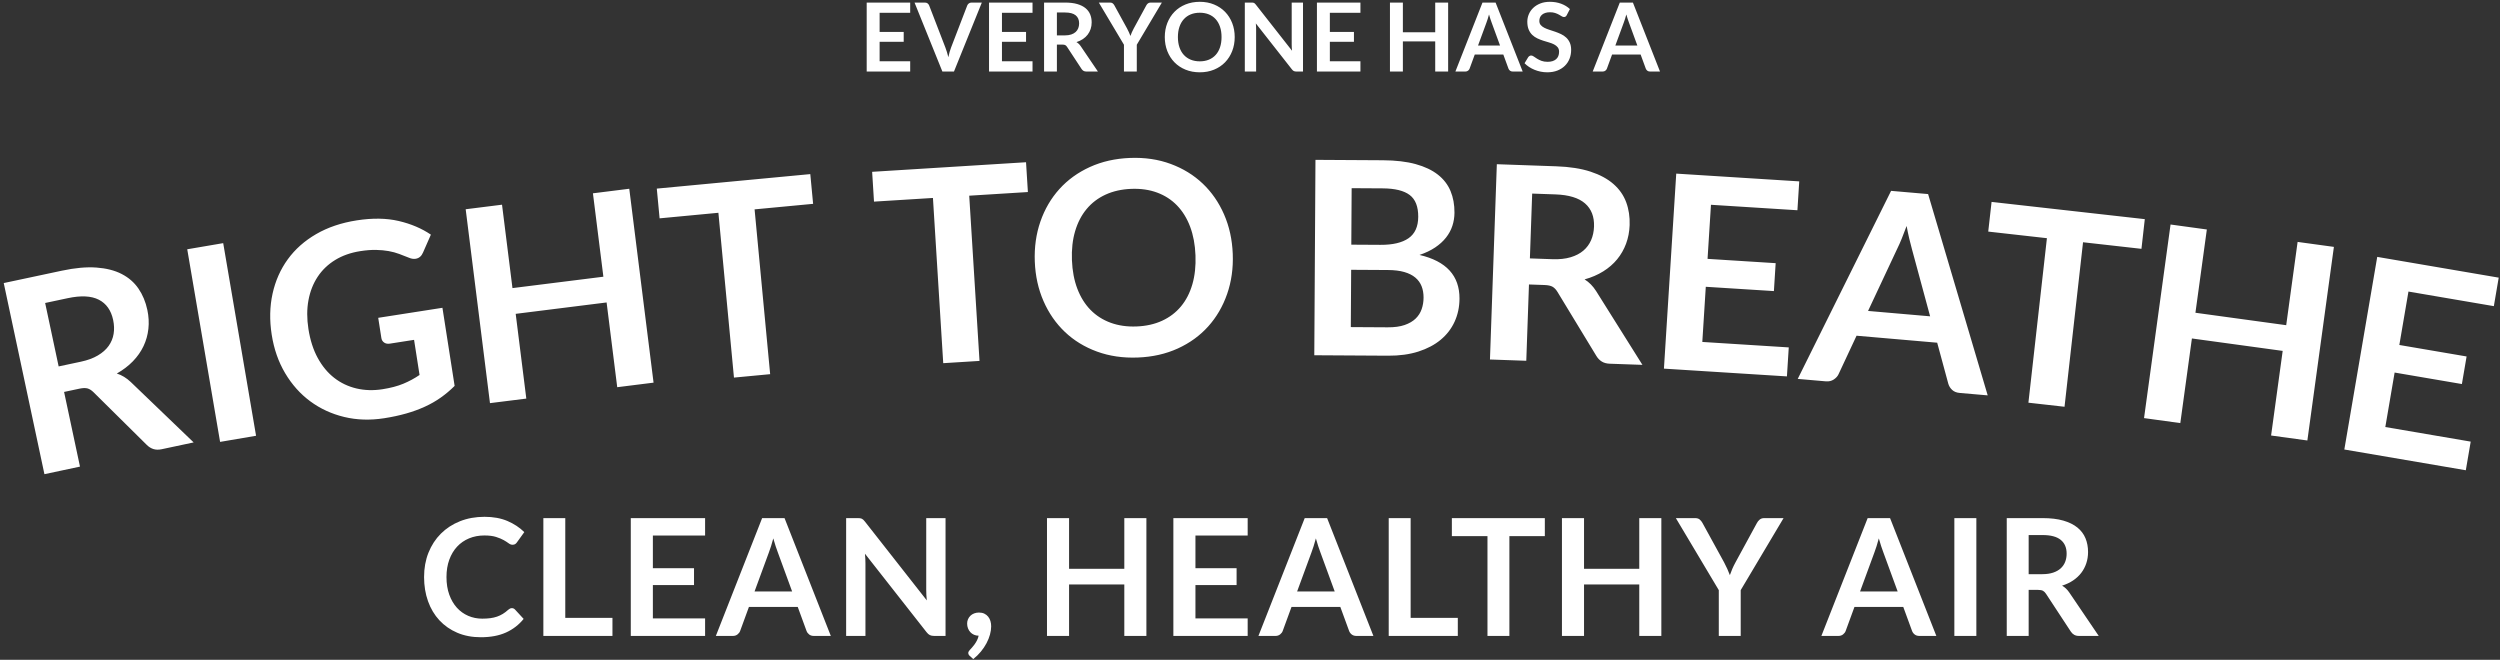 <svg class="banner-text" aria-labelledby="right-to-breathe" role="img" xmlns="http://www.w3.org/2000/svg" viewBox="0 0 629 166">
  <rect x="0" y="0" width="629" height="166" fill="#333333" stroke="none"/>
  <title id="right-to-breathe">Everyone has a right to breathe clean, healthy air.</title>
  <g fill="#FFFFFF" fill-rule="evenodd">
    <path d="M128.796 153.01C129.096 153.01 129.356 153.126 129.575 153.358L131.748 155.715C130.545 157.205 129.065 158.346 127.309 159.139 125.553 159.932 123.445 160.328 120.985 160.328 118.785 160.328 116.806 159.952 115.05 159.201 113.294 158.449 111.794 157.403 110.55 156.064 109.307 154.725 108.354 153.126 107.691 151.267 107.028 149.408 106.697 147.379 106.697 145.179 106.697 142.951 107.065 140.911 107.803 139.059 108.542 137.207 109.58 135.612 110.919 134.273 112.259 132.933 113.861 131.891 115.727 131.146 117.592 130.401 119.652 130.029 121.907 130.029 124.108 130.029 126.031 130.381 127.678 131.085 129.325 131.789 130.736 132.721 131.911 133.883L130.066 136.446C129.957 136.61 129.817 136.753 129.646 136.876 129.475 136.999 129.24 137.06 128.939 137.06 128.625 137.06 128.304 136.938 127.975 136.691 127.647 136.445 127.231 136.179 126.725 135.892 126.219 135.605 125.58 135.339 124.808 135.093 124.036 134.846 123.056 134.724 121.867 134.724 120.472 134.724 119.191 134.966 118.023 135.451 116.854 135.936 115.85 136.63 115.009 137.532 114.169 138.434 113.513 139.531 113.041 140.822 112.57 142.114 112.334 143.566 112.334 145.179 112.334 146.846 112.57 148.329 113.041 149.627 113.513 150.925 114.152 152.019 114.958 152.907 115.764 153.795 116.714 154.475 117.808 154.947 118.901 155.418 120.076 155.654 121.334 155.654 122.085 155.654 122.765 155.613 123.373 155.531 123.981 155.449 124.542 155.319 125.054 155.142 125.567 154.964 126.052 154.735 126.51 154.455 126.968 154.175 127.422 153.83 127.873 153.419 128.01 153.296 128.153 153.197 128.304 153.122 128.454 153.047 128.618 153.01 128.796 153.01zM142.224 155.449L154.093 155.449 154.093 160 136.709 160 136.709 130.357 142.224 130.357 142.224 155.449zM177.402 130.357L177.402 134.744 164.262 134.744 164.262 142.964 174.614 142.964 174.614 147.208 164.262 147.208 164.262 155.593 177.402 155.593 177.402 160 158.706 160 158.706 130.357 177.402 130.357zM209.034 160L204.77 160C204.292 160 203.899 159.88 203.591 159.641 203.284 159.402 203.062 159.105 202.925 158.75L200.711 152.702 188.431 152.702 186.218 158.75C186.108 159.064 185.893 159.351 185.572 159.611 185.251 159.87 184.858 160 184.393 160L180.108 160 191.752 130.357 197.39 130.357 209.034 160zM189.846 148.807L199.297 148.807 195.689 138.946C195.524 138.509 195.343 137.993 195.145 137.399 194.947 136.804 194.752 136.159 194.561 135.462 194.37 136.159 194.182 136.808 193.997 137.409 193.813 138.01 193.632 138.536 193.454 138.988L189.846 148.807zM215.779 130.357C216.025 130.357 216.23 130.367 216.394 130.388 216.558 130.408 216.705 130.449 216.835 130.511 216.965 130.572 217.091 130.661 217.214 130.777 217.337 130.893 217.474 131.047 217.624 131.238L233.184 151.062C233.129 150.584 233.091 150.116 233.071 149.658 233.05 149.2 233.04 148.773 233.04 148.376L233.04 130.357 237.899 130.357 237.899 160 235.049 160C234.612 160 234.25 159.932 233.963 159.795 233.675 159.658 233.395 159.412 233.122 159.057L217.624 139.315C217.665 139.753 217.696 140.187 217.716 140.617 217.737 141.048 217.747 141.441 217.747 141.796L217.747 160 212.888 160 212.888 130.357 215.779 130.357zM243.332 156.884C243.332 156.501 243.403 156.143 243.547 155.808 243.69 155.473 243.892 155.179 244.151 154.926 244.411 154.673 244.725 154.475 245.095 154.332 245.464 154.188 245.867 154.117 246.304 154.117 246.823 154.117 247.274 154.209 247.657 154.393 248.04 154.578 248.361 154.831 248.62 155.152 248.88 155.473 249.071 155.842 249.195 156.259 249.318 156.676 249.379 157.116 249.379 157.581 249.379 158.237 249.28 158.927 249.082 159.651 248.884 160.376 248.593 161.1 248.21 161.825 247.828 162.549 247.356 163.253 246.796 163.936 246.236 164.619 245.593 165.248 244.869 165.822L243.988 165.023C243.741 164.817 243.619 164.565 243.619 164.264 243.619 164.155 243.656 164.032 243.731 163.895 243.806 163.758 243.899 163.635 244.008 163.526 244.158 163.362 244.343 163.16 244.561 162.921 244.78 162.682 244.999 162.409 245.218 162.101 245.436 161.794 245.638 161.459 245.822 161.097 246.007 160.735 246.14 160.349 246.222 159.939 245.798 159.939 245.409 159.86 245.054 159.703 244.698 159.546 244.394 159.33 244.141 159.057 243.888 158.784 243.69 158.463 243.547 158.094 243.403 157.724 243.332 157.321 243.332 156.884zM288.433 160L282.877 160 282.877 147.044 268.978 147.044 268.978 160 263.423 160 263.423 130.357 268.978 130.357 268.978 143.108 282.877 143.108 282.877 130.357 288.433 130.357 288.433 160zM313.914 130.357L313.914 134.744 300.774 134.744 300.774 142.964 311.127 142.964 311.127 147.208 300.774 147.208 300.774 155.593 313.914 155.593 313.914 160 295.219 160 295.219 130.357 313.914 130.357zM345.546 160L341.283 160C340.804 160 340.411 159.88 340.104 159.641 339.796 159.402 339.574 159.105 339.438 158.75L337.224 152.702 324.944 152.702 322.73 158.75C322.621 159.064 322.405 159.351 322.084 159.611 321.763 159.87 321.37 160 320.906 160L316.621 160 328.265 130.357 333.902 130.357 345.546 160zM326.358 148.807L335.809 148.807 332.201 138.946C332.037 138.509 331.856 137.993 331.658 137.399 331.46 136.804 331.265 136.159 331.074 135.462 330.882 136.159 330.694 136.808 330.51 137.409 330.325 138.01 330.144 138.536 329.966 138.988L326.358 148.807zM354.916 155.449L366.785 155.449 366.785 160 349.401 160 349.401 130.357 354.916 130.357 354.916 155.449zM388.68 130.357L388.68 134.887 379.762 134.887 379.762 160 374.248 160 374.248 134.887 365.289 134.887 365.289 130.357 388.68 130.357zM417.995 160L412.44 160 412.44 147.044 398.541 147.044 398.541 160 392.985 160 392.985 130.357 398.541 130.357 398.541 143.108 412.44 143.108 412.44 130.357 417.995 130.357 417.995 160zM437.962 148.479L437.962 160 432.448 160 432.448 148.479 421.644 130.357 426.503 130.357C426.981 130.357 427.361 130.473 427.641 130.706 427.921 130.938 428.157 131.232 428.348 131.587L433.781 141.488C434.095 142.076 434.368 142.633 434.601 143.159 434.833 143.685 435.045 144.201 435.236 144.707 435.414 144.188 435.615 143.665 435.841 143.139 436.066 142.613 436.336 142.063 436.651 141.488L442.042 131.587C442.192 131.286 442.418 131.006 442.719 130.746 443.019 130.487 443.402 130.357 443.866 130.357L448.745 130.357 437.962 148.479zM487.184 160L482.92 160C482.442 160 482.049 159.88 481.741 159.641 481.434 159.402 481.212 159.105 481.075 158.75L478.861 152.702 466.582 152.702 464.368 158.75C464.258 159.064 464.043 159.351 463.722 159.611 463.401 159.87 463.008 160 462.543 160L458.259 160 469.902 130.357 475.54 130.357 487.184 160zM467.996 148.807L477.447 148.807 473.839 138.946C473.674 138.509 473.493 137.993 473.295 137.399 473.097 136.804 472.902 136.159 472.711 135.462 472.52 136.159 472.332 136.808 472.147 137.409 471.963 138.01 471.782 138.536 471.604 138.988L467.996 148.807zM497.25 160L491.715 160 491.715 130.357 497.25 130.357 497.25 160zM510.411 148.417L510.411 160 504.897 160 504.897 130.357 513.938 130.357C515.96 130.357 517.692 130.565 519.134 130.982 520.576 131.399 521.758 131.983 522.681 132.735 523.603 133.487 524.28 134.385 524.71 135.431 525.141 136.476 525.356 137.628 525.356 138.885 525.356 139.883 525.209 140.826 524.915 141.714 524.621 142.602 524.198 143.409 523.644 144.133 523.091 144.857 522.407 145.493 521.594 146.04 520.781 146.586 519.855 147.023 518.817 147.351 519.514 147.748 520.115 148.315 520.62 149.053L528.042 160 523.081 160C522.602 160 522.196 159.904 521.861 159.713 521.526 159.522 521.242 159.248 521.01 158.893L514.778 149.401C514.546 149.046 514.289 148.793 514.009 148.643 513.729 148.493 513.316 148.417 512.769 148.417L510.411 148.417zM510.411 144.461L513.856 144.461C514.894 144.461 515.8 144.331 516.572 144.071 517.344 143.812 517.979 143.453 518.478 142.995 518.977 142.537 519.349 141.994 519.596 141.365 519.842 140.737 519.965 140.047 519.965 139.295 519.965 137.792 519.469 136.637 518.478 135.831 517.487 135.024 515.974 134.621 513.938 134.621L510.411 134.621 510.411 144.461zM16.124 98.611L20.124 117.4 11.178 119.304.941 71.218 15.606 68.096C18.888 67.397 21.77 67.137 24.252 67.316 26.735 67.494 28.855 68.033 30.611 68.934 32.367 69.835 33.775 71.059 34.834 72.606 35.893 74.153 36.64 75.947 37.074 77.987 37.419 79.605 37.506 81.185 37.336 82.728 37.167 84.27 36.758 85.725 36.11 87.091 35.462 88.457 34.573 89.724 33.443 90.892 32.313 92.059 30.962 93.088 29.39 93.979 30.658 94.381 31.829 95.094 32.904 96.116L48.723 111.312 40.675 113.025C39.899 113.19 39.207 113.175 38.597 112.98 37.988 112.786 37.434 112.44 36.934 111.944L23.547 98.699C23.047 98.203 22.544 97.882 22.038 97.734 21.531 97.587 20.835 97.608 19.948 97.797L16.124 98.611zM14.757 92.193L20.344 91.004C22.029 90.645 23.453 90.122 24.616 89.434 25.779 88.746 26.686 87.944 27.337 87.029 27.988 86.114 28.405 85.105 28.586 84 28.768 82.895 28.73 81.733 28.47 80.514 27.951 78.075 26.748 76.373 24.863 75.407 22.977 74.441 20.382 74.31 17.079 75.013L11.359 76.231 14.757 92.193zM64.425 109.638L55.376 111.181 47.109 62.718 56.158 61.174 64.425 109.638zM96.242 97.929C98.28 97.611 100.026 97.15 101.48 96.544 102.934 95.939 104.294 95.205 105.559 94.342L104.18 85.507 98.099 86.456C97.517 86.547 97.033 86.456 96.646 86.184 96.259 85.911 96.029 85.54 95.956 85.07L95.159 79.964 111.317 77.442 114.384 97.094C113.292 98.182 112.132 99.16 110.902 100.029 109.673 100.898 108.336 101.663 106.89 102.324 105.445 102.985 103.877 103.557 102.185 104.039 100.494 104.521 98.652 104.917 96.659 105.228 93.12 105.781 89.766 105.673 86.595 104.906 83.424 104.14 80.581 102.828 78.066 100.972 75.551 99.117 73.446 96.761 71.75 93.906 70.054 91.051 68.925 87.82 68.362 84.214 67.792 80.564 67.863 77.123 68.575 73.892 69.287 70.661 70.563 67.778 72.404 65.242 74.245 62.707 76.628 60.591 79.552 58.896 82.476 57.201 85.875 56.051 89.75 55.446 93.714 54.828 97.238 54.88 100.322 55.603 103.405 56.326 106.102 57.471 108.411 59.038L106.43 63.545C106.044 64.454 105.426 64.975 104.575 65.108 104.038 65.192 103.461 65.098 102.845 64.827 102.062 64.514 101.262 64.203 100.445 63.894 99.629 63.586 98.743 63.346 97.787 63.174 96.831 63.002 95.771 62.903 94.609 62.878 93.447 62.853 92.126 62.956 90.648 63.186 88.252 63.56 86.148 64.302 84.337 65.41 82.525 66.519 81.054 67.93 79.922 69.644 78.79 71.357 78.018 73.324 77.608 75.545 77.197 77.766 77.195 80.175 77.6 82.773 78.037 85.572 78.818 88.002 79.942 90.064 81.067 92.125 82.452 93.796 84.097 95.076 85.742 96.356 87.601 97.242 89.673 97.733 91.746 98.224 93.936 98.289 96.242 97.929zM164.435 96.273L155.293 97.419 152.622 76.097 129.748 78.963 132.42 100.284 123.277 101.429 117.165 52.647 126.308 51.501 128.937 72.485 151.81 69.62 149.181 48.636 158.324 47.491 164.435 96.273zM203.871 43.805L204.578 51.286 189.854 52.677 193.771 94.142 184.666 95.003 180.748 53.537 165.956 54.935 165.249 47.454 203.871 43.805zM258.15 40.819L258.617 48.318 243.856 49.237 246.445 90.807 237.317 91.375 234.728 49.806 219.898 50.729 219.431 43.23 258.15 40.819zM310.161 63.883C310.301 67.485 309.83 70.843 308.748 73.959 307.666 77.074 306.081 79.795 303.994 82.121 301.906 84.448 299.358 86.299 296.349 87.674 293.339 89.049 289.978 89.809 286.263 89.953 282.548 90.096 279.132 89.599 276.015 88.46 272.897 87.322 270.202 85.674 267.93 83.516 265.657 81.358 263.861 78.768 262.542 75.746 261.223 72.723 260.494 69.411 260.355 65.81 260.215 62.208 260.687 58.85 261.768 55.735 262.85 52.619 264.44 49.898 266.539 47.571 268.638 45.244 271.198 43.393 274.219 42.017 277.239 40.641 280.606 39.882 284.321 39.738 288.036 39.594 291.446 40.098 294.553 41.248 297.66 42.398 300.343 44.046 302.604 46.193 304.865 48.34 306.655 50.925 307.974 53.948 309.293 56.97 310.022 60.282 310.161 63.883zM300.784 64.246C300.68 61.551 300.23 59.147 299.434 57.034 298.637 54.921 297.542 53.143 296.148 51.7 294.754 50.257 293.085 49.176 291.14 48.457 289.196 47.738 287.023 47.425 284.622 47.518 282.221 47.611 280.073 48.091 278.179 48.958 276.284 49.826 274.692 51.033 273.402 52.58 272.112 54.127 271.146 55.984 270.504 58.153 269.862 60.321 269.593 62.753 269.698 65.448 269.802 68.144 270.258 70.548 271.065 72.66 271.873 74.772 272.979 76.544 274.384 77.976 275.789 79.407 277.47 80.482 279.426 81.2 281.382 81.918 283.56 82.231 285.961 82.138 288.362 82.046 290.504 81.566 292.387 80.699 294.27 79.832 295.851 78.631 297.13 77.096 298.409 75.561 299.364 73.709 299.995 71.541 300.625 69.373 300.889 66.941 300.784 64.246zM330.675 89.382L330.97 40.219 347.936 40.321C351.155 40.34 353.901 40.663 356.176 41.289 358.45 41.914 360.315 42.798 361.77 43.94 363.225 45.082 364.288 46.46 364.958 48.074 365.628 49.687 365.957 51.502 365.945 53.52 365.938 54.676 365.762 55.779 365.415 56.831 365.069 57.883 364.536 58.866 363.817 59.78 363.097 60.694 362.185 61.521 361.082 62.262 359.978 63.004 358.665 63.631 357.143 64.143 363.889 65.702 367.244 69.372 367.209 75.152 367.197 77.237 366.789 79.161 365.985 80.924 365.181 82.687 364.016 84.205 362.489 85.476 360.963 86.748 359.087 87.74 356.861 88.452 354.636 89.164 352.095 89.511 349.239 89.494L330.675 89.382zM339.951 67.882L339.864 82.297 349.146 82.353C350.846 82.363 352.269 82.168 353.416 81.767 354.563 81.366 355.485 80.827 356.18 80.151 356.876 79.476 357.379 78.685 357.69 77.78 358.002 76.876 358.161 75.913 358.167 74.893 358.173 73.828 358.009 72.869 357.674 72.017 357.339 71.165 356.811 70.437 356.089 69.832 355.367 69.227 354.441 68.762 353.309 68.438 352.178 68.114 350.808 67.947 349.198 67.937L339.951 67.882zM339.989 61.558L347.298 61.602C350.404 61.62 352.764 61.068 354.38 59.944 355.997 58.821 356.812 57.023 356.827 54.553 356.842 51.991 356.128 50.163 354.684 49.066 353.24 47.969 350.976 47.412 347.894 47.393L340.074 47.346 339.989 61.558zM384.689 71.572L384.013 90.77 374.873 90.449 376.603 41.315 391.588 41.843C394.94 41.961 397.799 42.407 400.165 43.182 402.53 43.957 404.456 44.995 405.941 46.295 407.426 47.594 408.495 49.123 409.148 50.881 409.8 52.639 410.09 54.56 410.016 56.644 409.958 58.298 409.659 59.852 409.121 61.308 408.582 62.763 407.832 64.075 406.873 65.243 405.913 66.411 404.743 67.425 403.364 68.283 401.984 69.142 400.424 69.813 398.683 70.296 399.815 70.994 400.779 71.969 401.574 73.222L413.235 91.799 405.012 91.51C404.219 91.482 403.551 91.3 403.007 90.963 402.463 90.626 402.009 90.157 401.645 89.554L391.869 73.458C391.505 72.856 391.095 72.422 390.639 72.156 390.184 71.891 389.503 71.742 388.597 71.71L384.689 71.572zM384.92 65.014L390.629 65.215C392.35 65.276 393.859 65.114 395.154 64.728 396.449 64.343 397.523 63.785 398.376 63.056 399.23 62.326 399.879 61.447 400.323 60.42 400.768 59.392 401.012 58.255 401.056 57.009 401.144 54.517 400.39 52.574 398.795 51.18 397.199 49.786 394.714 49.029 391.339 48.91L385.494 48.705 384.92 65.014zM452.688 45.635L452.23 52.897 430.479 51.523 429.62 65.13 446.756 66.212 446.313 73.236 429.177 72.154 428.301 86.033 450.052 87.406 449.591 94.701 418.645 92.748 421.742 43.681 452.688 45.635zM500.105 99.475L493.059 98.864C492.269 98.796 491.636 98.542 491.163 98.103 490.689 97.664 490.364 97.141 490.19 96.534L487.397 86.224 467.108 84.465 462.583 94.141C462.357 94.644 461.961 95.088 461.393 95.471 460.825 95.854 460.157 96.012 459.389 95.946L452.31 95.332 475.796 48.02 485.111 48.827 500.105 99.475zM470.003 78.232L485.618 79.586 481.069 62.776C480.861 62.03 480.635 61.152 480.393 60.141 480.151 59.13 479.921 58.035 479.705 56.856 479.289 57.98 478.886 59.026 478.495 59.993 478.104 60.961 477.729 61.804 477.371 62.524L470.003 78.232zM539.631 55.138L538.79 62.605 524.093 60.951 519.435 102.34 510.347 101.317 515.004 59.928 500.24 58.267 501.08 50.8 539.631 55.138zM580.535 110.825L571.406 109.575 574.323 88.285 551.484 85.156 548.567 106.446 539.439 105.195 546.112 56.486 555.241 57.737 552.37 78.689 575.209 81.818 578.079 60.866 587.208 62.116 580.535 110.825zM628.676 69.854L627.451 77.026 605.968 73.356 603.672 86.796 620.597 89.687 619.412 96.624 602.487 93.733 600.146 107.44 621.629 111.11 620.398 118.316 589.832 113.095 598.111 64.633 628.676 69.854zM229.004.648L229.004 3.216 221.312 3.216 221.312 8.028 227.372 8.028 227.372 10.512 221.312 10.512 221.312 15.42 229.004 15.42 229.004 18 218.06 18 218.06.648 229.004.648zM230.096.648L232.7.648C232.98.648 233.208.716 233.384.852 233.56.988 233.692 1.164 233.78 1.38L237.86 11.964C237.996 12.308 238.126 12.686 238.25 13.098 238.374 13.51 238.492 13.944 238.604 14.4 238.788 13.48 239.016 12.668 239.288 11.964L243.356 1.38C243.428 1.196 243.556 1.028 243.74.876 243.924.724 244.152.648 244.424.648L247.028.648 240.02 18 237.104 18 230.096.648zM259.784.648L259.784 3.216 252.092 3.216 252.092 8.028 258.152 8.028 258.152 10.512 252.092 10.512 252.092 15.42 259.784 15.42 259.784 18 248.84 18 248.84.648 259.784.648zM265.916 11.22L265.916 18 262.688 18 262.688.648 267.98.648C269.164.648 270.178.77 271.022 1.014 271.866 1.258 272.558 1.6 273.098 2.04 273.638 2.48 274.034 3.006 274.286 3.618 274.538 4.23 274.664 4.904 274.664 5.64 274.664 6.224 274.578 6.776 274.406 7.296 274.234 7.816 273.986 8.288 273.662 8.712 273.338 9.136 272.938 9.508 272.462 9.828 271.986 10.148 271.444 10.404 270.836 10.596 271.244 10.828 271.596 11.16 271.892 11.592L276.236 18 273.332 18C273.052 18 272.814 17.944 272.618 17.832 272.422 17.72 272.256 17.56 272.12 17.352L268.472 11.796C268.336 11.588 268.186 11.44 268.022 11.352 267.858 11.264 267.616 11.22 267.296 11.22L265.916 11.22zM265.916 8.904L267.932 8.904C268.54 8.904 269.07 8.828 269.522 8.676 269.974 8.524 270.346 8.314 270.638 8.046 270.93 7.778 271.148 7.46 271.292 7.092 271.436 6.724 271.508 6.32 271.508 5.88 271.508 5 271.218 4.324 270.638 3.852 270.058 3.38 269.172 3.144 267.98 3.144L265.916 3.144 265.916 8.904zM286.016 11.256L286.016 18 282.788 18 282.788 11.256 276.464.648 279.308.648C279.588.648 279.81.716 279.974.852 280.138.988 280.276 1.16 280.388 1.368L283.568 7.164C283.752 7.508 283.912 7.834 284.048 8.142 284.184 8.45 284.308 8.752 284.42 9.048 284.524 8.744 284.642 8.438 284.774 8.13 284.906 7.822 285.064 7.5 285.248 7.164L288.404 1.368C288.492 1.192 288.624 1.028 288.8.876 288.976.724 289.2.648 289.472.648L292.328.648 286.016 11.256zM310.652 9.324C310.652 10.596 310.44 11.774 310.016 12.858 309.592 13.942 308.996 14.88 308.228 15.672 307.46 16.464 306.536 17.082 305.456 17.526 304.376 17.97 303.18 18.192 301.868 18.192 300.556 18.192 299.358 17.97 298.274 17.526 297.19 17.082 296.262 16.464 295.49 15.672 294.718 14.88 294.12 13.942 293.696 12.858 293.272 11.774 293.06 10.596 293.06 9.324 293.06 8.052 293.272 6.874 293.696 5.79 294.12 4.706 294.718 3.768 295.49 2.976 296.262 2.184 297.19 1.566 298.274 1.122 299.358.678 300.556.456 301.868.456 303.18.456 304.376.68 305.456 1.128 306.536 1.576 307.46 2.194 308.228 2.982 308.996 3.77 309.592 4.706 310.016 5.79 310.44 6.874 310.652 8.052 310.652 9.324zM307.34 9.324C307.34 8.372 307.214 7.518 306.962 6.762 306.71 6.006 306.348 5.364 305.876 4.836 305.404 4.308 304.83 3.904 304.154 3.624 303.478 3.344 302.716 3.204 301.868 3.204 301.02 3.204 300.256 3.344 299.576 3.624 298.896 3.904 298.318 4.308 297.842 4.836 297.366 5.364 297 6.006 296.744 6.762 296.488 7.518 296.36 8.372 296.36 9.324 296.36 10.276 296.488 11.13 296.744 11.886 297 12.642 297.366 13.282 297.842 13.806 298.318 14.33 298.896 14.732 299.576 15.012 300.256 15.292 301.02 15.432 301.868 15.432 302.716 15.432 303.478 15.292 304.154 15.012 304.83 14.732 305.404 14.33 305.876 13.806 306.348 13.282 306.71 12.642 306.962 11.886 307.214 11.13 307.34 10.276 307.34 9.324zM314.888.648C315.032.648 315.152.654 315.248.666 315.344.678 315.43.702 315.506.738 315.582.774 315.656.826 315.728.894 315.8.962 315.88 1.052 315.968 1.164L325.076 12.768C325.044 12.488 325.022 12.214 325.01 11.946 324.998 11.678 324.992 11.428 324.992 11.196L324.992.648 327.836.648 327.836 18 326.168 18C325.912 18 325.7 17.96 325.532 17.88 325.364 17.8 325.2 17.656 325.04 17.448L315.968 5.892C315.992 6.148 316.01 6.402 316.022 6.654 316.034 6.906 316.04 7.136 316.04 7.344L316.04 18 313.196 18 313.196.648 314.888.648zM342.284.648L342.284 3.216 334.592 3.216 334.592 8.028 340.652 8.028 340.652 10.512 334.592 10.512 334.592 15.42 342.284 15.42 342.284 18 331.34 18 331.34.648 342.284.648zM364.352 18L361.1 18 361.1 10.416 352.964 10.416 352.964 18 349.712 18 349.712.648 352.964.648 352.964 8.112 361.1 8.112 361.1.648 364.352.648 364.352 18zM383.108 18L380.612 18C380.332 18 380.102 17.93 379.922 17.79 379.742 17.65 379.612 17.476 379.532 17.268L378.236 13.728 371.048 13.728 369.752 17.268C369.688 17.452 369.562 17.62 369.374 17.772 369.186 17.924 368.956 18 368.684 18L366.176 18 372.992.648 376.292.648 383.108 18zM371.876 11.448L377.408 11.448 375.296 5.676C375.2 5.42 375.094 5.118 374.978 4.77 374.862 4.422 374.748 4.044 374.636 3.636 374.524 4.044 374.414 4.424 374.306 4.776 374.198 5.128 374.092 5.436 373.988 5.7L371.876 11.448zM394.196 3.804C394.108 3.98 394.006 4.104 393.89 4.176 393.774 4.248 393.636 4.284 393.476 4.284 393.316 4.284 393.136 4.222 392.936 4.098 392.736 3.974 392.5 3.836 392.228 3.684 391.956 3.532 391.638 3.394 391.274 3.27 390.91 3.146 390.48 3.084 389.984 3.084 389.536 3.084 389.146 3.138 388.814 3.246 388.482 3.354 388.202 3.504 387.974 3.696 387.746 3.888 387.576 4.118 387.464 4.386 387.352 4.654 387.296 4.948 387.296 5.268 387.296 5.676 387.41 6.016 387.638 6.288 387.866 6.56 388.168 6.792 388.544 6.984 388.92 7.176 389.348 7.348 389.828 7.5 390.308 7.652 390.798 7.814 391.298 7.986 391.798 8.158 392.288 8.358 392.768 8.586 393.248 8.814 393.676 9.102 394.052 9.45 394.428 9.798 394.73 10.224 394.958 10.728 395.186 11.232 395.3 11.844 395.3 12.564 395.3 13.348 395.166 14.082 394.898 14.766 394.63 15.45 394.238 16.046 393.722 16.554 393.206 17.062 392.576 17.462 391.832 17.754 391.088 18.046 390.236 18.192 389.276 18.192 388.724 18.192 388.18 18.138 387.644 18.03 387.108 17.922 386.594 17.768 386.102 17.568 385.61 17.368 385.15 17.128 384.722 16.848 384.294 16.568 383.912 16.256 383.576 15.912L384.512 14.364C384.6 14.252 384.706 14.158 384.83 14.082 384.954 14.006 385.092 13.968 385.244 13.968 385.444 13.968 385.66 14.05 385.892 14.214 386.124 14.378 386.398 14.56 386.714 14.76 387.03 14.96 387.402 15.142 387.83 15.306 388.258 15.47 388.772 15.552 389.372 15.552 390.292 15.552 391.004 15.334 391.508 14.898 392.012 14.462 392.264 13.836 392.264 13.02 392.264 12.564 392.15 12.192 391.922 11.904 391.694 11.616 391.392 11.374 391.016 11.178 390.64 10.982 390.212 10.816 389.732 10.68 389.252 10.544 388.764 10.396 388.268 10.236 387.772 10.076 387.284 9.884 386.804 9.66 386.324 9.436 385.896 9.144 385.52 8.784 385.144 8.424 384.842 7.974 384.614 7.434 384.386 6.894 384.272 6.228 384.272 5.436 384.272 4.804 384.398 4.188 384.65 3.588 384.902 2.988 385.27 2.456 385.754 1.992 386.238 1.528 386.832 1.156 387.536.876 388.24.596 389.044.456 389.948.456 390.972.456 391.916.616 392.78.936 393.644 1.256 394.38 1.704 394.988 2.28L394.196 3.804zM417.656 18L415.16 18C414.88 18 414.65 17.93 414.47 17.79 414.29 17.65 414.16 17.476 414.08 17.268L412.784 13.728 405.596 13.728 404.3 17.268C404.236 17.452 404.11 17.62 403.922 17.772 403.734 17.924 403.504 18 403.232 18L400.724 18 407.54.648 410.84.648 417.656 18zM406.424 11.448L411.956 11.448 409.844 5.676C409.748 5.42 409.642 5.118 409.526 4.77 409.41 4.422 409.296 4.044 409.184 3.636 409.072 4.044 408.962 4.424 408.854 4.776 408.746 5.128 408.64 5.436 408.536 5.7L406.424 11.448z"/>
  </g>
</svg>

